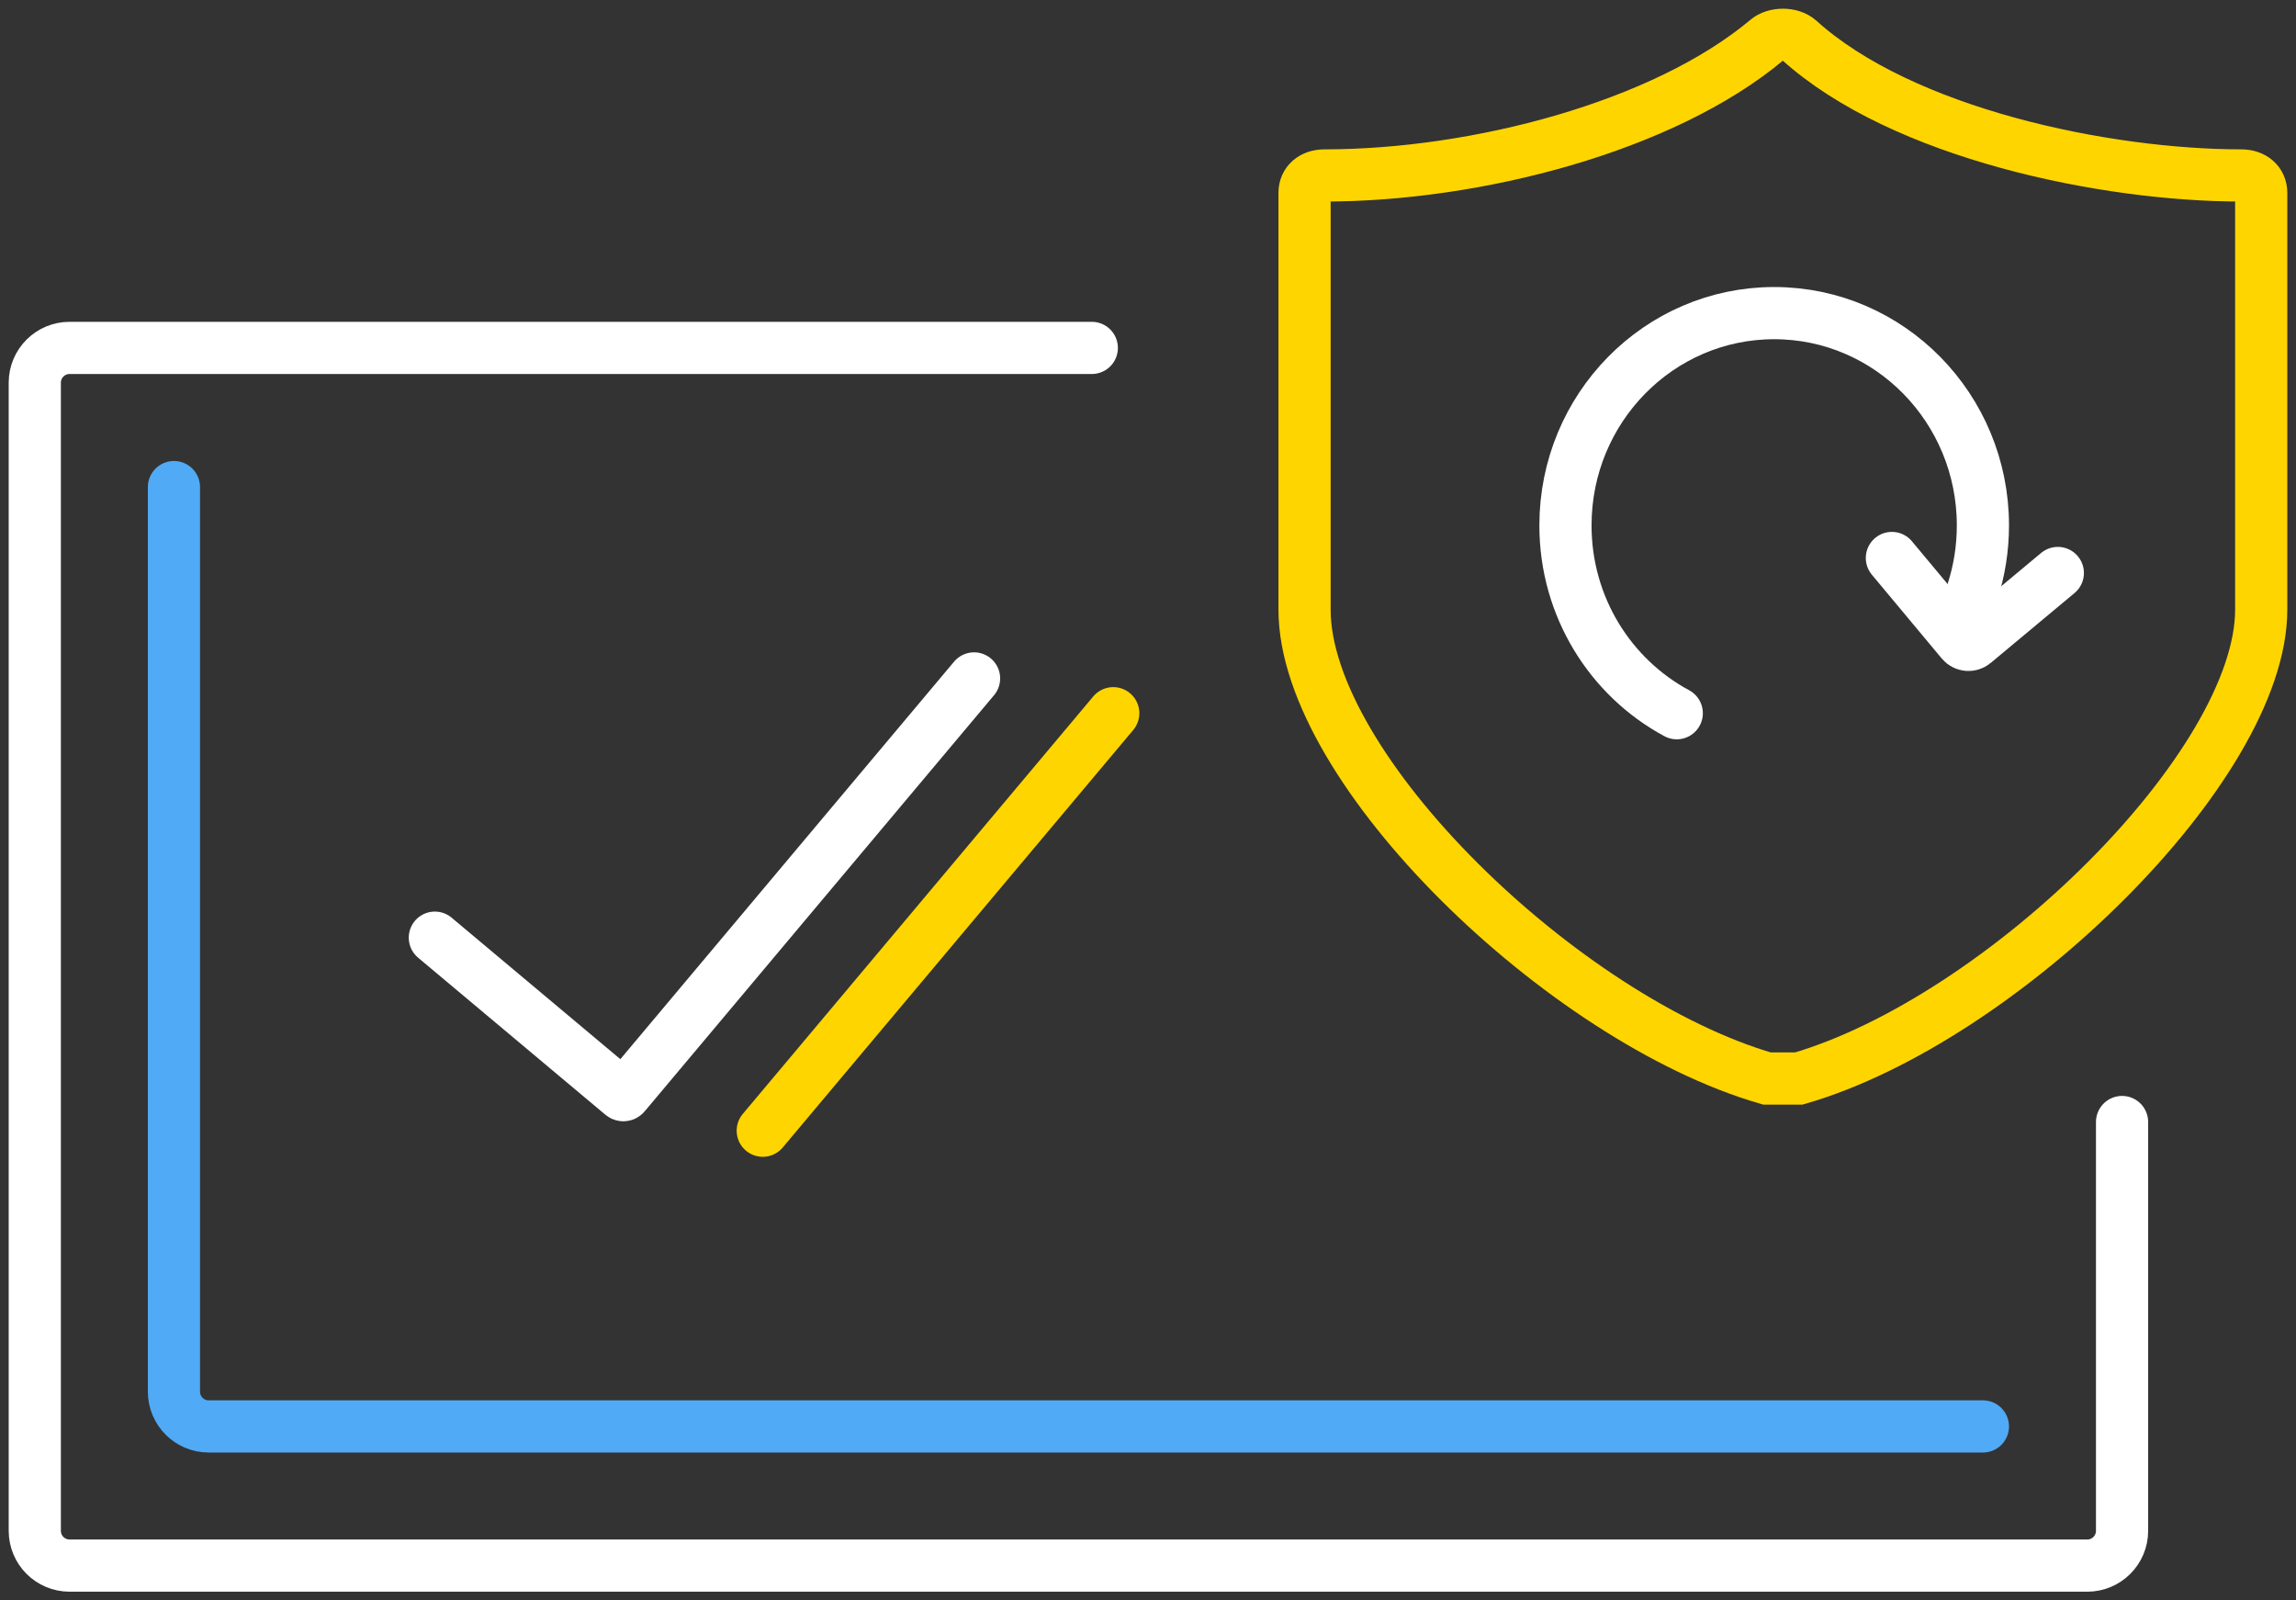 <svg width="132" height="92" viewBox="0 0 132 92" fill="none" xmlns="http://www.w3.org/2000/svg">
<rect x="0" y="0" width="132" height="92" fill="#333333" stroke="none"/>
<path d="M62.769 20H4C2.895 20 2 20.895 2 22V88C2 89.105 2.895 90 4 90H120C121.105 90 122 89.105 122 88V64.5" stroke="white" stroke-width="3" stroke-linecap="round"/>
<path d="M56 39L35.914 62.923C35.879 62.966 35.816 62.971 35.773 62.936L25 53.903" stroke="white" stroke-width="3" stroke-linecap="round"/>
<path d="M64.002 41L43.852 65" stroke="#FFD500" stroke-width="3" stroke-linecap="round"/>
<path d="M10 28V80C10 81.105 10.895 82 12 82H114" stroke="#50AAF5" stroke-width="3" stroke-linecap="round"/>
<path d="M128.854 10.086C121.063 10.086 109.375 7.691 103.417 2.3C102.958 1.9 102.042 1.9 101.583 2.3C95.625 7.291 84.854 10.086 76.146 10.086C75.458 10.086 75 10.486 75 11.085V35.045C75 44.23 89.896 58.606 101.583 62C101.813 62 102.271 62 102.5 62C102.729 62 103.188 62 103.417 62C115.104 58.606 130 44.03 130 35.045V11.085C130 10.486 129.542 10.086 128.854 10.086Z" stroke="#FFD500" stroke-width="3"/>
<path d="M113.402 34.018C113.79 32.818 114 31.536 114 30.204C114 23.464 108.627 18 102 18C95.373 18 90 23.464 90 30.204C90 34.887 92.593 38.954 96.399 41" stroke="white" stroke-width="3" stroke-linecap="round"/>
<path d="M118.307 32.939L113.489 36.957C113.277 37.134 112.962 37.105 112.785 36.893L108.767 32.076" stroke="white" stroke-width="3" stroke-linecap="round"/>
</svg>
